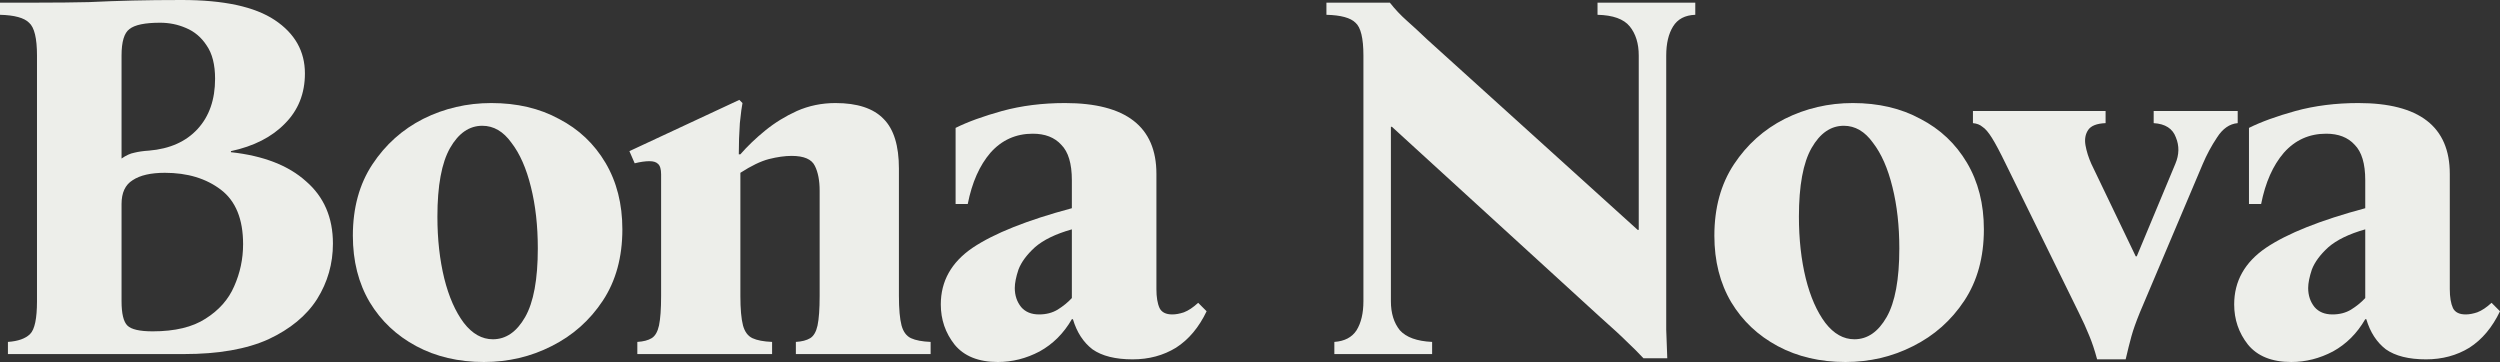 <svg width="1664" height="241" viewBox="0 0 1664 241" fill="none" xmlns="http://www.w3.org/2000/svg">
<rect x="0" y="0" width="1664" height="241" fill="#333333" stroke="none"/>
<path d="M5.276 235.667V227.577C12.076 227.108 17.001 225.35 20.049 222.301C23.098 219.253 24.622 211.983 24.622 200.493V36.933C24.622 25.443 22.863 18.173 19.346 15.125C16.063 11.842 9.614 10.083 0 9.849V1.759H24.622C37.754 1.759 49.244 1.641 59.093 1.407C68.942 0.938 78.673 0.586 88.287 0.352C97.902 0.117 108.806 0 120.999 0C148.904 0 169.54 4.455 182.906 13.366C196.272 22.277 202.955 34.119 202.955 48.892C202.955 62.258 198.5 73.397 189.589 82.308C180.913 91.219 168.954 97.315 153.711 100.598V101.302C175.285 103.647 191.934 110.095 203.659 120.648C215.618 130.965 221.598 144.801 221.598 162.153C221.598 175.519 218.08 187.83 211.045 199.086C204.011 210.107 193.224 219.018 178.685 225.819C164.146 232.385 145.387 235.667 122.406 235.667H5.276ZM80.901 105.523C83.949 103.412 86.763 102.123 89.343 101.654C92.156 100.95 95.439 100.481 99.191 100.247C113.027 99.074 123.813 94.267 131.552 85.825C139.29 77.383 143.159 66.245 143.159 52.41C143.159 43.03 141.283 35.643 137.531 30.25C134.014 24.857 129.441 20.987 123.813 18.642C118.42 16.297 112.675 15.125 106.578 15.125C96.495 15.125 89.694 16.532 86.177 19.346C82.659 21.925 80.901 27.788 80.901 36.933V105.523ZM101.654 220.543C116.427 220.543 128.151 217.729 136.828 212.101C145.739 206.473 152.07 199.321 155.822 190.644C159.808 181.734 161.802 172.354 161.802 162.505C161.802 145.856 156.877 133.779 147.028 126.276C137.18 118.772 124.751 115.02 109.744 115.02C100.364 115.02 93.212 116.661 88.287 119.944C83.363 122.993 80.901 128.269 80.901 135.773V200.493C80.901 208.701 82.191 214.094 84.77 216.673C87.349 219.253 92.977 220.543 101.654 220.543Z" fill="#EDEEEA"/>
<path d="M327.016 68.59C344.134 68.59 359.142 72.107 372.039 79.142C385.171 85.942 395.489 95.674 402.992 108.337C410.496 120.999 414.248 135.773 414.248 152.656C414.248 171.181 409.91 187.01 401.234 200.141C392.557 213.273 381.184 223.356 367.115 230.391C353.279 237.426 338.272 240.944 322.092 240.944C305.208 240.944 290.2 237.426 277.069 230.391C263.937 223.356 253.619 213.625 246.115 201.197C238.611 188.534 234.86 173.761 234.86 156.877C234.86 138.352 239.198 122.524 247.874 109.392C256.55 96.26 267.806 86.177 281.641 79.142C295.711 72.107 310.836 68.59 327.016 68.59ZM328.071 225.819C336.748 225.819 343.9 220.894 349.528 211.045C355.155 201.197 357.969 185.955 357.969 165.319C357.969 150.311 356.445 136.711 353.397 124.517C350.348 112.089 346.01 102.24 340.382 94.971C334.989 87.467 328.54 83.715 321.036 83.715C312.36 83.715 305.208 88.639 299.58 98.488C293.952 108.337 291.138 123.579 291.138 144.214C291.138 159.222 292.663 172.94 295.711 185.368C298.759 197.562 303.098 207.411 308.725 214.915C314.353 222.184 320.802 225.819 328.071 225.819Z" fill="#EDEEEA"/>
<path d="M598.319 196.976C598.319 205.652 598.906 212.218 600.078 216.673C601.251 220.894 603.361 223.708 606.409 225.115C609.458 226.522 613.796 227.343 619.424 227.577V235.667H529.73V227.577C533.716 227.343 536.882 226.522 539.227 225.115C541.572 223.708 543.213 220.894 544.151 216.673C545.089 212.218 545.558 205.652 545.558 196.976V126.979C545.558 120.179 544.503 114.668 542.392 110.447C540.282 105.992 535.123 103.764 526.916 103.764C522.46 103.764 517.419 104.468 511.791 105.874C506.397 107.281 500.066 110.33 492.797 115.02V196.976C492.797 205.652 493.383 212.218 494.555 216.673C495.728 220.894 497.838 223.708 500.887 225.115C503.935 226.522 508.273 227.343 513.901 227.577V235.667H424.207V227.577C428.193 227.343 431.359 226.522 433.704 225.115C436.049 223.708 437.69 220.894 438.628 216.673C439.566 212.218 440.035 205.652 440.035 196.976V116.075C440.035 112.558 439.332 110.213 437.925 109.04C436.752 107.868 434.876 107.281 432.297 107.281C429.483 107.281 426.2 107.75 422.448 108.688L418.931 100.598L492.093 66.479L494.204 68.59C493.735 70.7 493.148 75.156 492.445 81.956C491.976 88.756 491.741 95.674 491.741 102.709H492.797C497.487 97.315 502.997 92.039 509.328 86.88C515.66 81.722 522.695 77.383 530.433 73.866C538.406 70.349 546.965 68.59 556.11 68.59C570.649 68.59 581.318 72.107 588.119 79.142C594.919 85.942 598.319 96.964 598.319 112.206V196.976Z" fill="#EDEEEA"/>
<path d="M664.186 240.944C651.289 240.944 641.674 237.074 635.343 229.336C629.246 221.598 626.198 212.687 626.198 202.604C626.198 187.127 633.233 174.582 647.302 164.967C661.606 155.353 683.649 146.559 713.43 138.587V119.944C713.43 108.923 711.085 101.067 706.395 96.377C701.94 91.453 695.608 88.991 687.401 88.991C676.145 88.991 666.765 93.212 659.261 101.654C651.992 110.095 646.95 121.468 644.137 135.773H636.046V85.122C644.019 81.135 654.337 77.383 667 73.866C679.897 70.349 693.849 68.59 708.857 68.59C749.425 68.59 769.709 84.301 769.709 115.723V192.403C769.709 197.796 770.412 202.017 771.819 205.066C773.226 207.88 776.04 209.287 780.261 209.287C782.606 209.287 785.185 208.818 787.999 207.88C791.048 206.707 794.213 204.597 797.496 201.548L803.124 207.176C797.965 217.963 791.165 226.053 782.723 231.447C774.281 236.605 764.667 239.185 753.88 239.185C742.39 239.185 733.479 236.957 727.148 232.502C721.051 227.812 716.713 221.129 714.133 212.452H713.43C708.036 221.832 700.884 228.984 691.974 233.909C683.063 238.599 673.8 240.944 664.186 240.944ZM691.622 209.287C696.312 209.287 700.415 208.232 703.933 206.121C707.685 203.776 710.85 201.197 713.43 198.383V152.656C702.643 155.705 694.436 159.691 688.808 164.615C683.414 169.54 679.78 174.464 677.904 179.389C676.262 184.313 675.442 188.417 675.442 191.7C675.442 196.624 676.849 200.845 679.663 204.362C682.476 207.645 686.463 209.287 691.622 209.287Z" fill="#EDEEEA"/>
<path d="M1093.91 238.481C1090.4 234.729 1086.76 231.095 1083.01 227.577C1079.26 223.825 1073.28 218.315 1065.07 211.045L926.484 84.418H925.781V200.493C925.781 208.466 927.774 214.915 931.76 219.839C935.981 224.529 943.133 227.108 953.216 227.577V235.667H888.144V227.577C894.945 227.108 899.869 224.529 902.917 219.839C905.966 214.915 907.49 208.466 907.49 200.493V36.933C907.49 25.443 905.731 18.173 902.214 15.125C898.931 11.842 892.482 10.083 882.868 9.849V1.759H925.077C928.595 6.214 932.346 10.2 936.333 13.718C940.319 17.235 944.892 21.456 950.051 26.381L1090.04 153.008H1090.75V36.933C1090.75 28.96 1088.75 22.512 1084.77 17.587C1080.78 12.663 1073.63 10.083 1063.31 9.849V1.759H1128.38V9.849C1121.58 10.083 1116.66 12.663 1113.61 17.587C1110.56 22.512 1109.04 28.96 1109.04 36.933V200.493C1109.04 207.059 1109.04 213.39 1109.04 219.487C1109.27 225.35 1109.51 231.681 1109.74 238.481H1093.91Z" fill="#EDEEEA"/>
<path d="M1233.23 68.59C1250.35 68.59 1265.36 72.107 1278.26 79.142C1291.39 85.942 1301.71 95.674 1309.21 108.337C1316.71 120.999 1320.47 135.773 1320.47 152.656C1320.47 171.181 1316.13 187.01 1307.45 200.141C1298.78 213.273 1287.4 223.356 1273.33 230.391C1259.5 237.426 1244.49 240.944 1228.31 240.944C1211.43 240.944 1196.42 237.426 1183.29 230.391C1170.15 223.356 1159.84 213.625 1152.33 201.197C1144.83 188.534 1141.08 173.761 1141.08 156.877C1141.08 138.352 1145.42 122.524 1154.09 109.392C1162.77 96.26 1174.02 86.177 1187.86 79.142C1201.93 72.107 1217.05 68.59 1233.23 68.59ZM1234.29 225.819C1242.97 225.819 1250.12 220.894 1255.75 211.045C1261.37 201.197 1264.19 185.955 1264.19 165.319C1264.19 150.311 1262.66 136.711 1259.61 124.517C1256.57 112.089 1252.23 102.24 1246.6 94.971C1241.21 87.467 1234.76 83.715 1227.25 83.715C1218.58 83.715 1211.43 88.639 1205.8 98.488C1200.17 108.337 1197.36 123.579 1197.36 144.214C1197.36 159.222 1198.88 172.94 1201.93 185.368C1204.98 197.562 1209.32 207.411 1214.94 214.915C1220.57 222.184 1227.02 225.819 1234.29 225.819Z" fill="#EDEEEA"/>
<path d="M1395.85 239.185C1394.21 233.088 1392.45 227.812 1390.57 223.356C1388.7 218.667 1386.35 213.508 1383.54 207.88L1335 109.04C1331.25 101.302 1328.2 95.557 1325.85 91.805C1323.51 88.053 1321.4 85.591 1319.52 84.418C1317.88 83.011 1315.77 82.191 1313.19 81.956V73.866H1401.48V81.956C1395.61 82.191 1391.75 83.715 1389.87 86.529C1387.99 89.343 1387.41 92.743 1388.11 96.729C1388.81 100.716 1390.1 104.819 1391.98 109.04L1421.53 170.595H1422.23L1447.91 109.04C1450.49 102.943 1450.6 97.081 1448.26 91.453C1446.15 85.591 1441.22 82.425 1433.49 81.956V73.866H1489.41V81.956C1484.02 82.425 1479.45 85.591 1475.69 91.453C1471.94 97.081 1468.78 102.943 1466.2 109.04L1424.34 207.88C1421.76 214.211 1419.88 219.487 1418.71 223.708C1417.54 227.929 1416.25 233.088 1414.84 239.185H1395.85Z" fill="#EDEEEA"/>
<path d="M1525.06 240.944C1512.16 240.944 1502.55 237.074 1496.22 229.336C1490.12 221.598 1487.07 212.687 1487.07 202.604C1487.07 187.127 1494.11 174.582 1508.18 164.967C1522.48 155.353 1544.52 146.559 1574.31 138.587V119.944C1574.31 108.923 1571.96 101.067 1567.27 96.377C1562.82 91.453 1556.48 88.991 1548.28 88.991C1537.02 88.991 1527.64 93.212 1520.14 101.654C1512.87 110.095 1507.83 121.468 1505.01 135.773H1496.92V85.122C1504.9 81.135 1515.21 77.383 1527.88 73.866C1540.77 70.349 1554.73 68.59 1569.73 68.59C1610.3 68.59 1630.58 84.301 1630.58 115.723V192.403C1630.58 197.796 1631.29 202.017 1632.69 205.066C1634.1 207.88 1636.92 209.287 1641.14 209.287C1643.48 209.287 1646.06 208.818 1648.87 207.88C1651.92 206.707 1655.09 204.597 1658.37 201.548L1664 207.176C1658.84 217.963 1652.04 226.053 1643.6 231.447C1635.16 236.605 1625.54 239.185 1614.76 239.185C1603.27 239.185 1594.35 236.957 1588.02 232.502C1581.93 227.812 1577.59 221.129 1575.01 212.452H1574.31C1568.91 221.832 1561.76 228.984 1552.85 233.909C1543.94 238.599 1534.68 240.944 1525.06 240.944ZM1552.5 209.287C1557.19 209.287 1561.29 208.232 1564.81 206.121C1568.56 203.776 1571.73 201.197 1574.31 198.383V152.656C1563.52 155.705 1555.31 159.691 1549.68 164.615C1544.29 169.54 1540.66 174.464 1538.78 179.389C1537.14 184.313 1536.32 188.417 1536.32 191.7C1536.32 196.624 1537.72 200.845 1540.54 204.362C1543.35 207.645 1547.34 209.287 1552.5 209.287Z" fill="#EDEEEA"/>
</svg>
